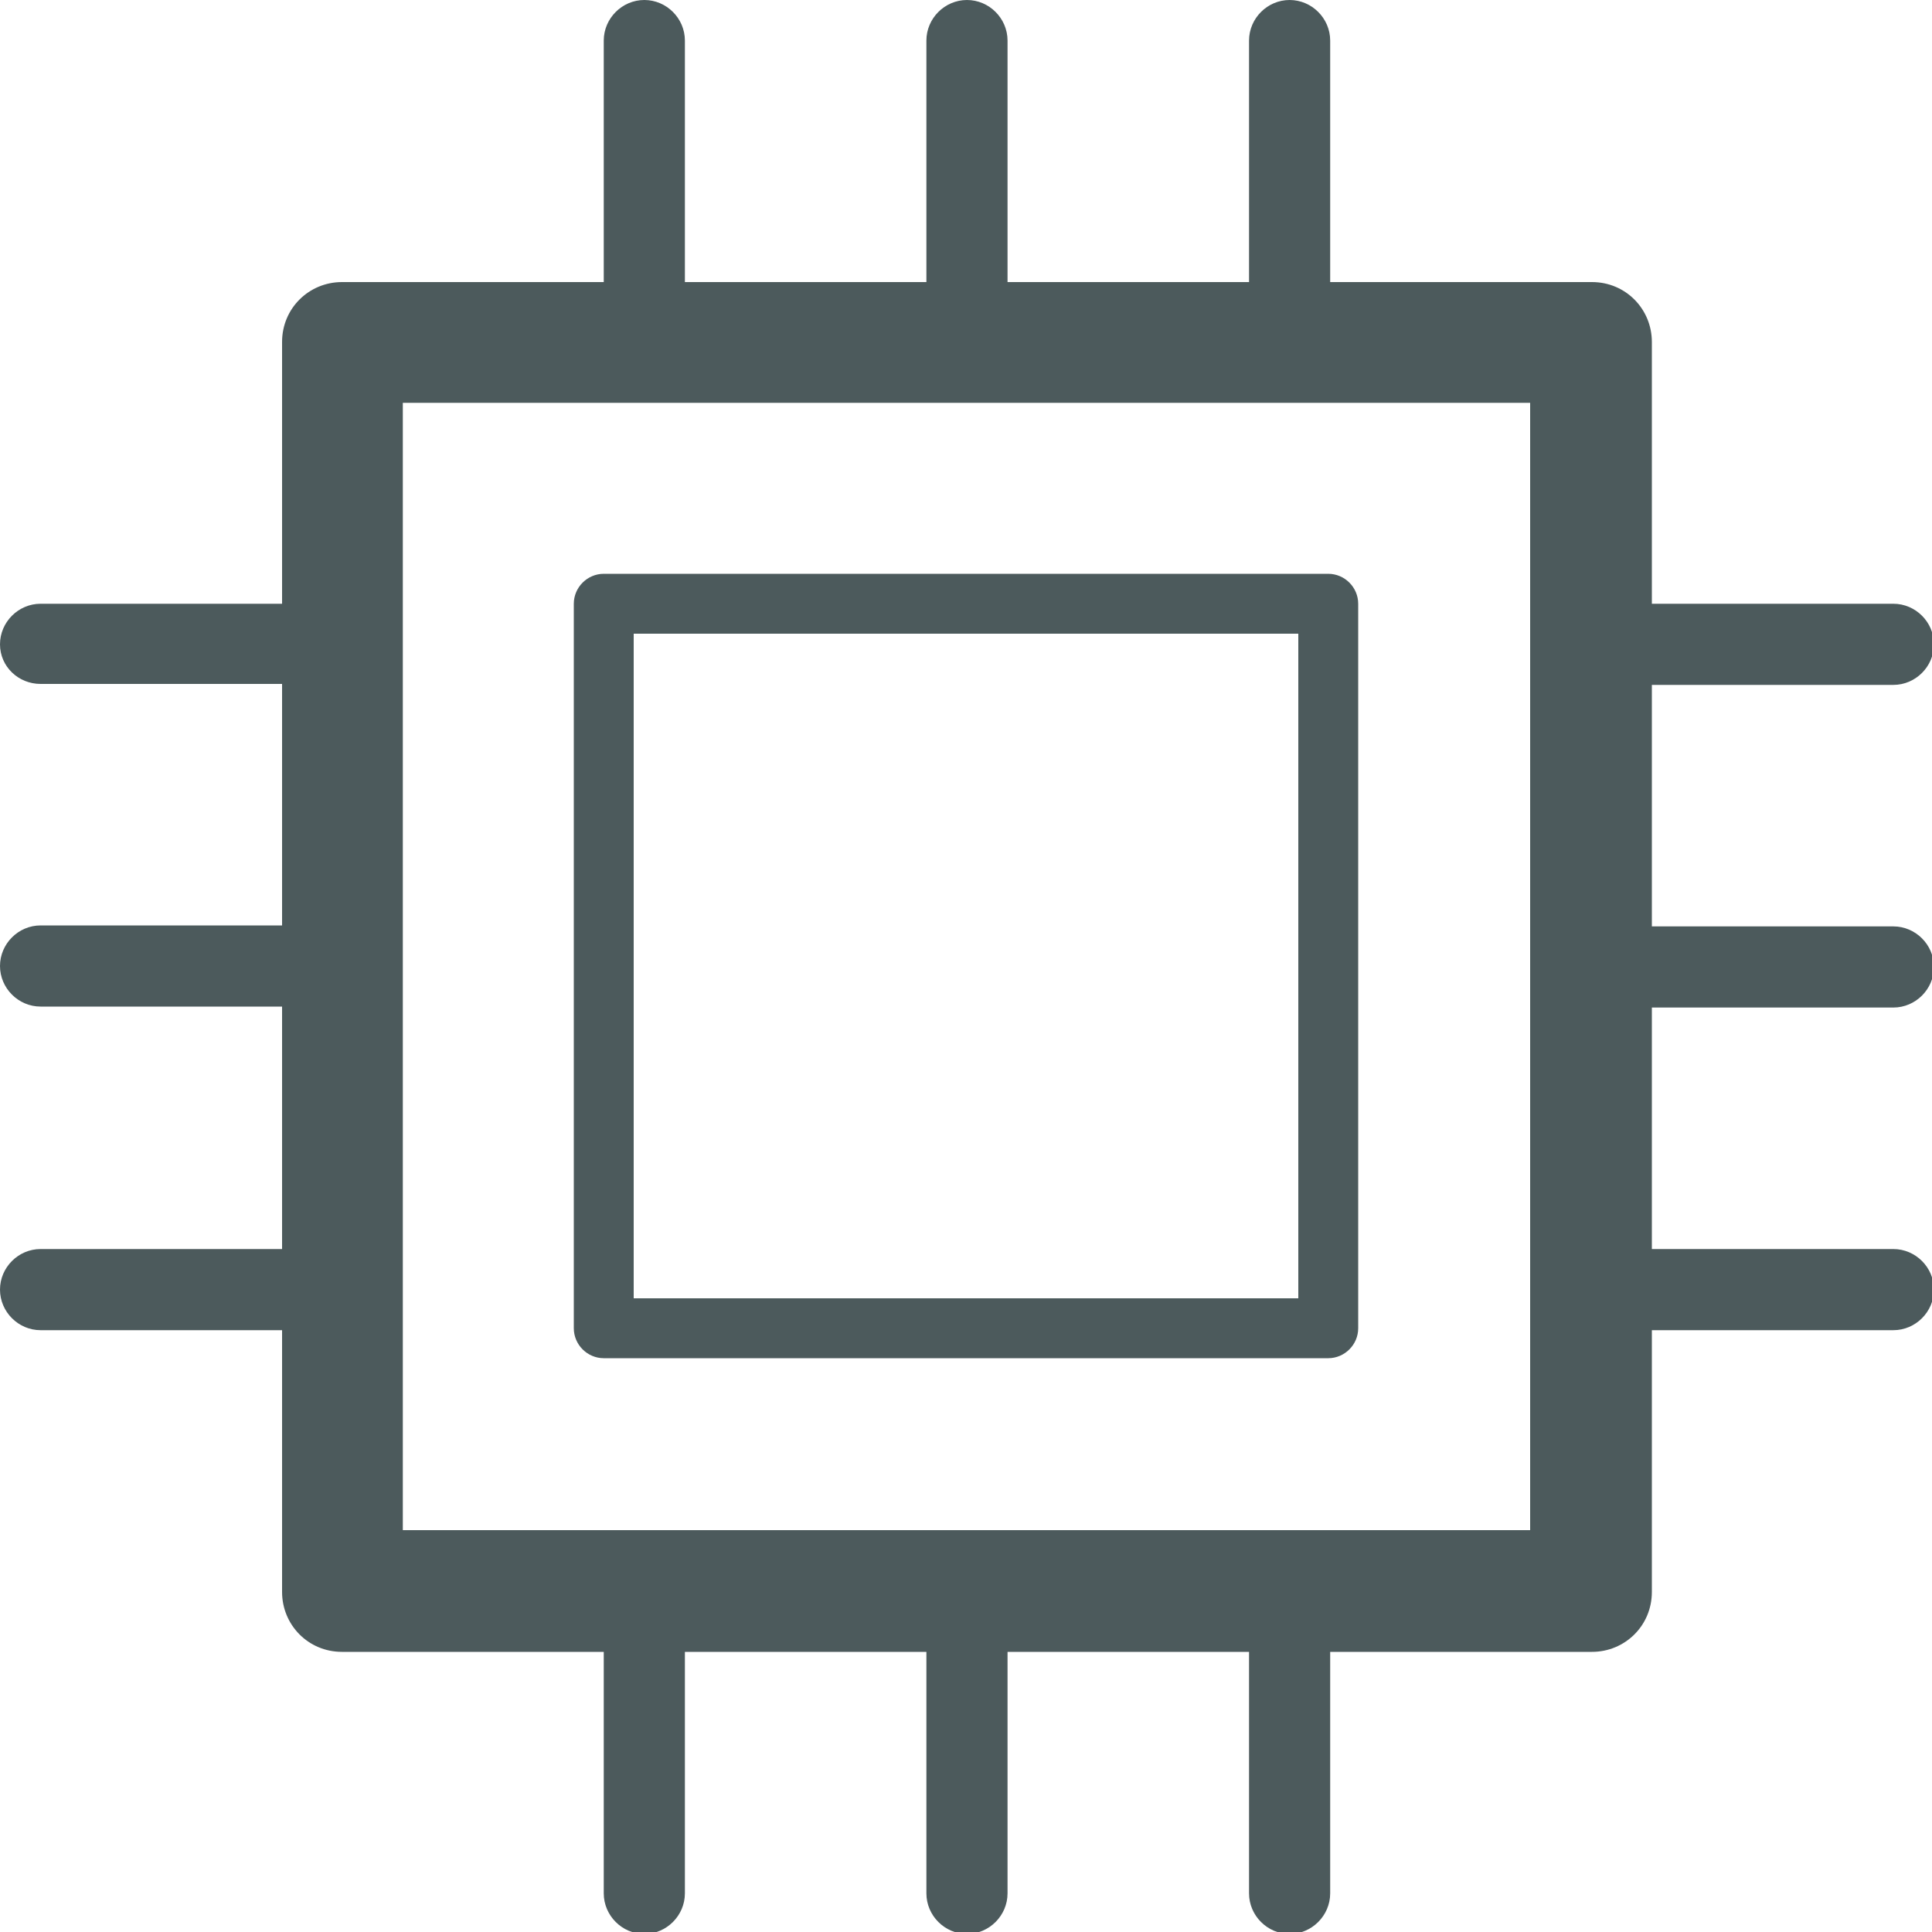 <?xml version="1.0" encoding="utf-8"?>
<!-- Generator: Adobe Illustrator 23.0.1, SVG Export Plug-In . SVG Version: 6.00 Build 0)  -->
<svg version="1.1" baseProfile="basic" id="图层_1"
	 xmlns="http://www.w3.org/2000/svg" xmlns:xlink="http://www.w3.org/1999/xlink" x="0px" y="0px" viewBox="0 0 200 200"
	 xml:space="preserve">
<style type="text/css">
	.st0{fill:#001417;fill-opacity:0.7;}
</style>
<path class="st0" d="M29.2,129.2v-25h-25c-2.3,0-4.2-1.9-4.2-4.2s1.9-4.2,4.2-4.2c0,0,0,0,0,0h25v-25h-25C1.9,70.8,0,69,0,66.7
	s1.9-4.2,4.2-4.2c0,0,0,0,0,0h25V35.4c0-3.5,2.8-6.2,6.2-6.2h27.1v-25c0-2.3,1.9-4.2,4.2-4.2s4.2,1.9,4.2,4.2c0,0,0,0,0,0v25h25v-25
	c0-2.3,1.9-4.2,4.2-4.2c2.3,0,4.2,1.9,4.2,4.2c0,0,0,0,0,0v25h25v-25c0-2.3,1.9-4.2,4.2-4.2c2.3,0,4.2,1.9,4.2,4.2v25h27.1
	c3.5,0,6.2,2.8,6.2,6.2v27.1h25c2.3,0,4.2,1.9,4.2,4.2s-1.9,4.2-4.2,4.2c0,0,0,0,0,0h-25v25h25c2.3,0,4.2,1.9,4.2,4.2
	c0,2.3-1.9,4.2-4.2,4.2c0,0,0,0,0,0h-25v25h25c2.3,0,4.2,1.9,4.2,4.2c0,2.3-1.9,4.2-4.2,4.2h-25v27.1c0,3.5-2.8,6.2-6.2,6.2h-27.1
	v25c0,2.3-1.9,4.2-4.2,4.2c-2.3,0-4.2-1.9-4.2-4.2v-25h-25v25c0,2.3-1.9,4.2-4.2,4.2s-4.2-1.9-4.2-4.2c0,0,0,0,0,0v-25h-25v25
	c0,2.3-1.9,4.2-4.2,4.2s-4.2-1.9-4.2-4.2c0,0,0,0,0,0v-25H35.4c-3.5,0-6.2-2.8-6.2-6.2v-27.1h-25c-2.3,0-4.2-1.9-4.2-4.2
	c0-2.3,1.9-4.2,4.2-4.2H29.2z M41.7,41.7v116.7h116.7V41.7C158.3,41.7,41.7,41.7,41.7,41.7z M65.6,65.6v68.8h68.8V65.6
	C134.4,65.6,65.6,65.6,65.6,65.6z M62.5,59.4h75c1.7,0,3.1,1.4,3.1,3.1v75c0,1.7-1.4,3.1-3.1,3.1h-75c-1.7,0-3.1-1.4-3.1-3.1v-75
	C59.4,60.8,60.8,59.4,62.5,59.4z"/>
</svg>
